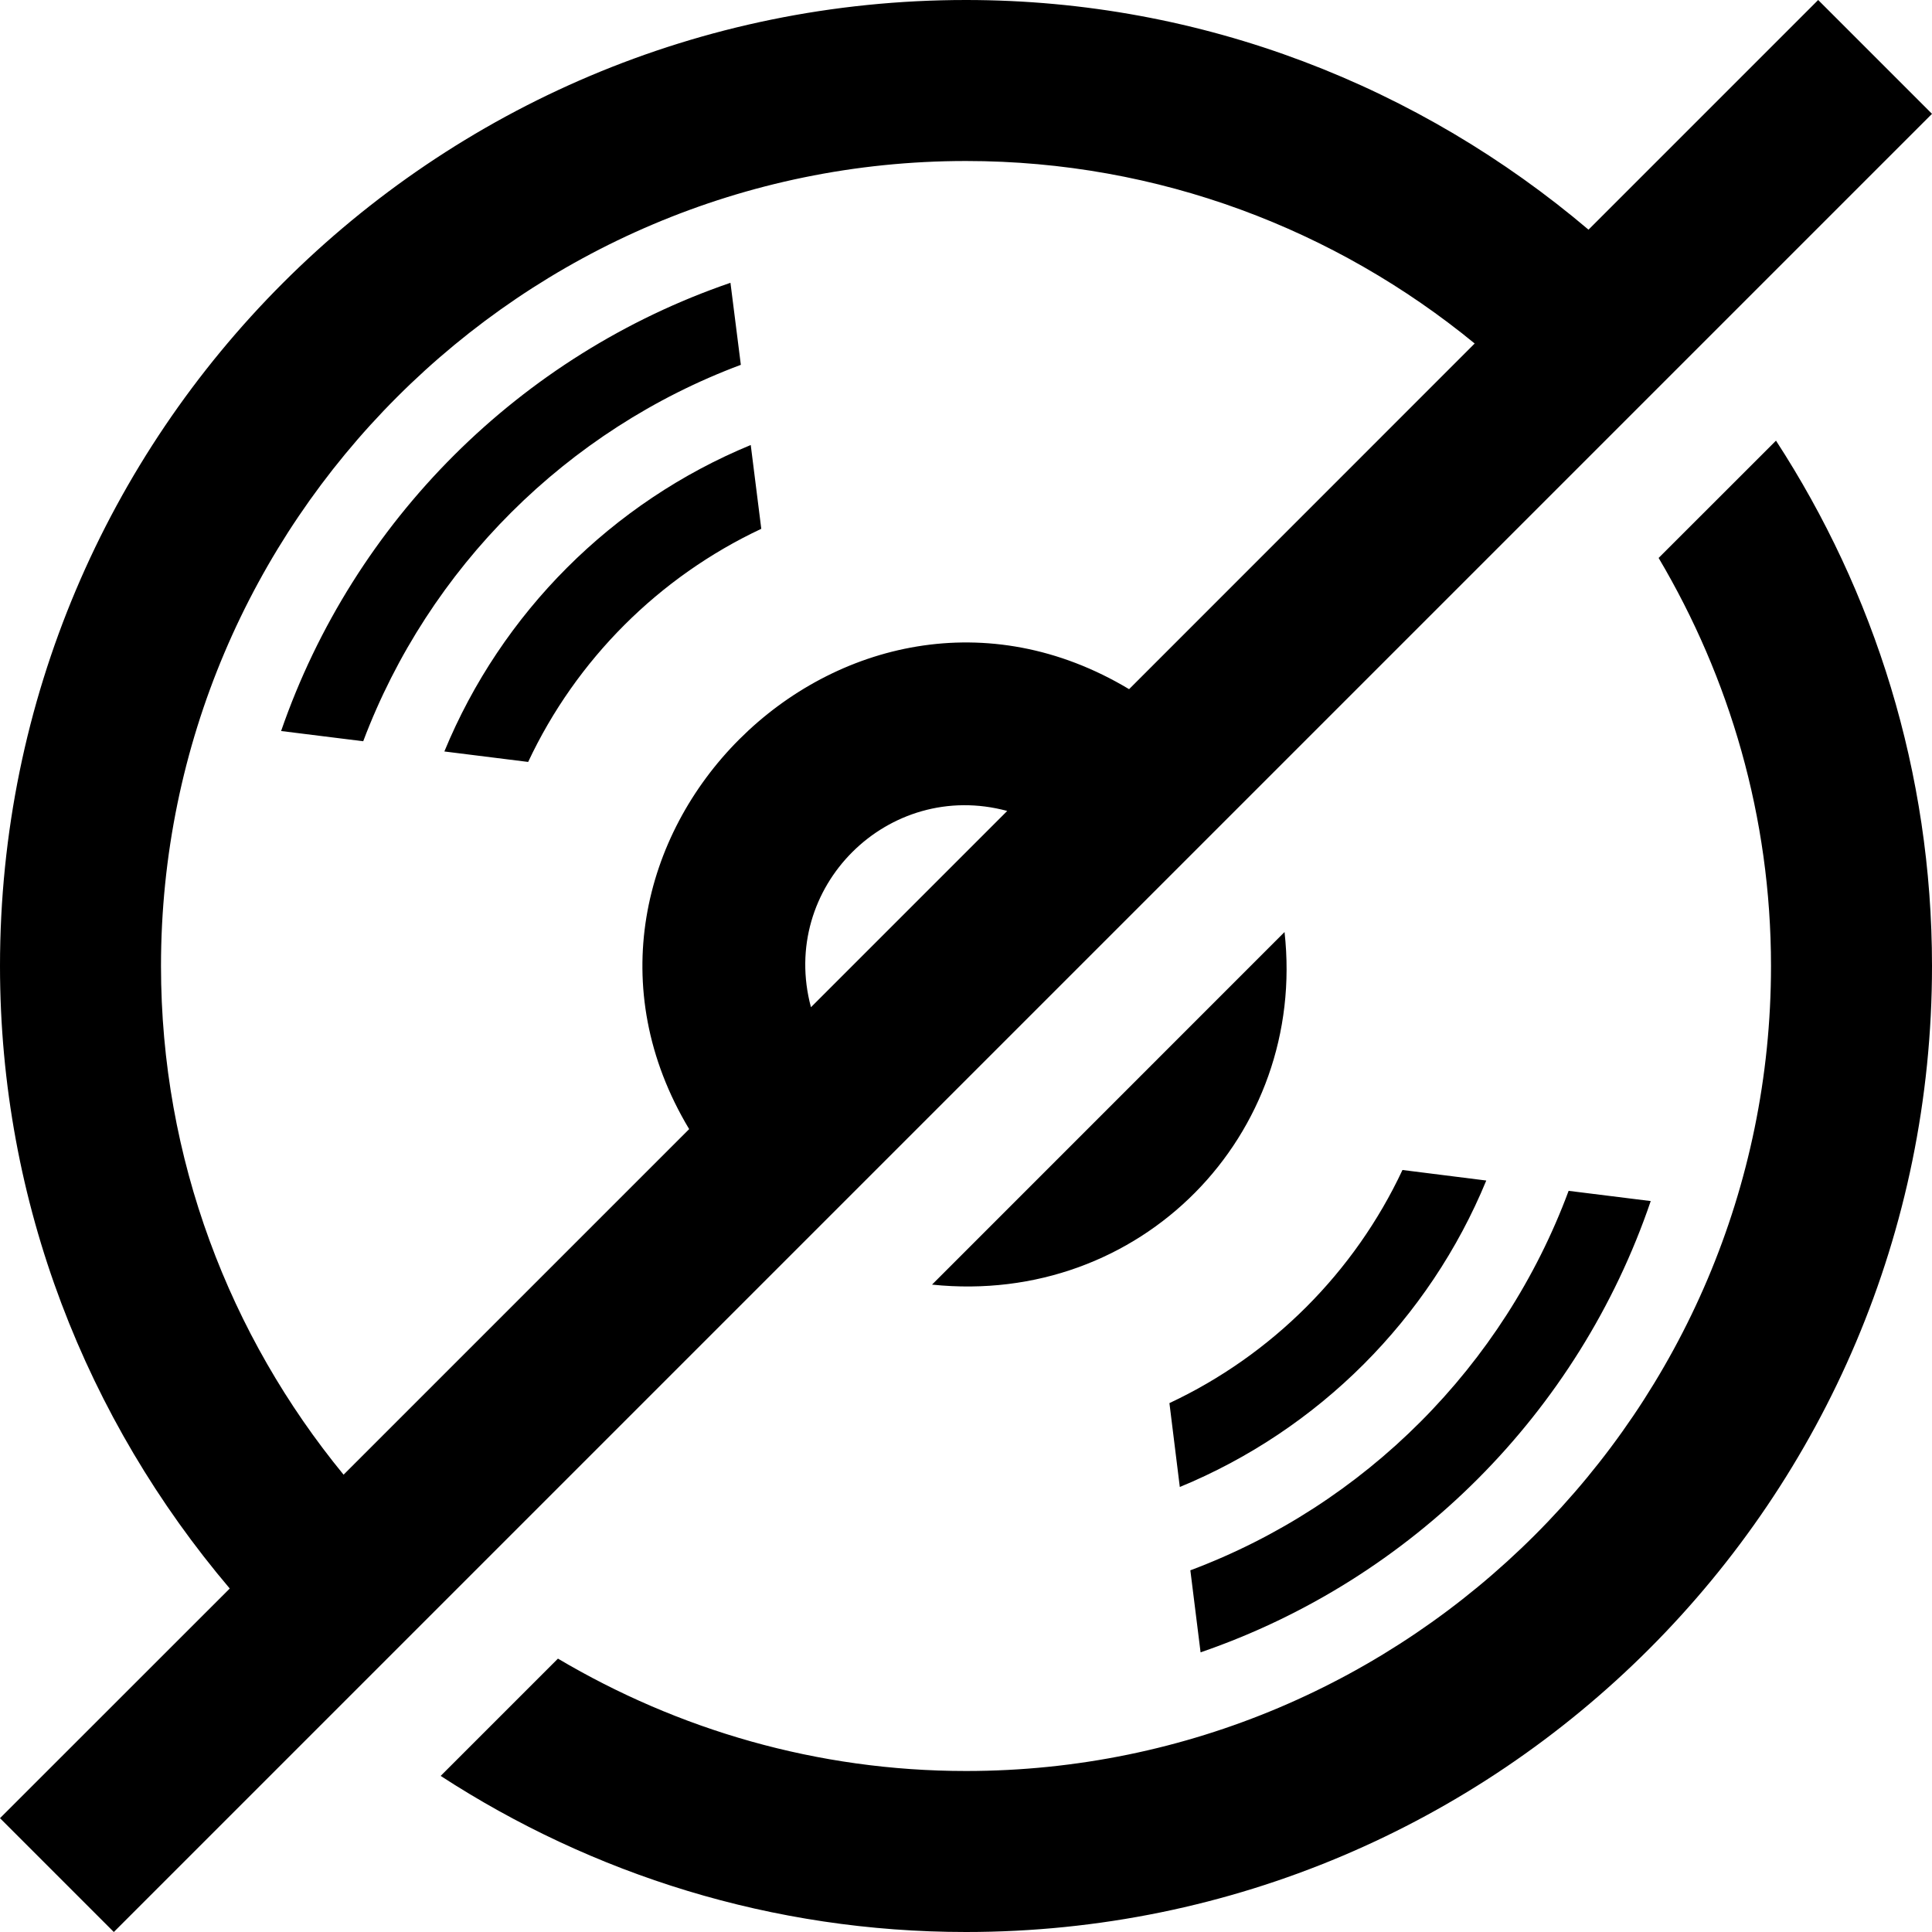 <svg xmlns="http://www.w3.org/2000/svg" width="24" height="24" viewBox="0 0 24 24"><path d="M18.463 14.665c-.709 1.721-2.084 3.097-3.807 3.807l-.129-1.042c1.271-.596 2.299-1.624 2.895-2.896l1.041.131zm2.043.255l-1.02-.127c-.807 2.174-2.529 3.901-4.699 4.714l.127 1.019c2.625-.902 4.697-2.978 5.592-5.606zm-4.549-3.342l-4.379 4.38c2.595.27 4.659-1.858 4.379-4.38zm4.647-4.647c.881 1.488 1.396 3.217 1.396 5.069 0 5.514-4.486 10-10 10-1.852 0-3.581-.515-5.069-1.396l-1.457 1.457c1.88 1.222 4.118 1.939 6.526 1.939 6.627 0 12-5.373 12-12 0-2.409-.717-4.647-1.938-6.526l-1.458 1.457zm-11.53-3.418c-2.613.896-4.68 2.958-5.582 5.568l1.02.127c.814-2.156 2.529-3.868 4.691-4.676l-.129-1.019zm14.926-2.099l-22.586 22.586-1.414-1.414 2.854-2.853c-1.772-2.089-2.854-4.779-2.854-7.733 0-6.627 5.373-12 12-12 2.953 0 5.644 1.083 7.733 2.853l2.853-2.853 1.414 1.414zm-11.488 8.66c-1.477-.4-2.838.946-2.438 2.438l2.438-2.438zm5.807-5.807c-1.724-1.413-3.922-2.267-6.319-2.267-5.514 0-10 4.486-10 10 0 2.397.854 4.595 2.268 6.319l4.293-4.293c-2.11-3.516 1.949-7.574 5.465-5.465l4.293-4.294zm-8.862 2.302l-.131-1.041c-1.721.71-3.096 2.085-3.806 3.807l1.041.13c.597-1.272 1.625-2.299 2.896-2.896z"/></svg>
